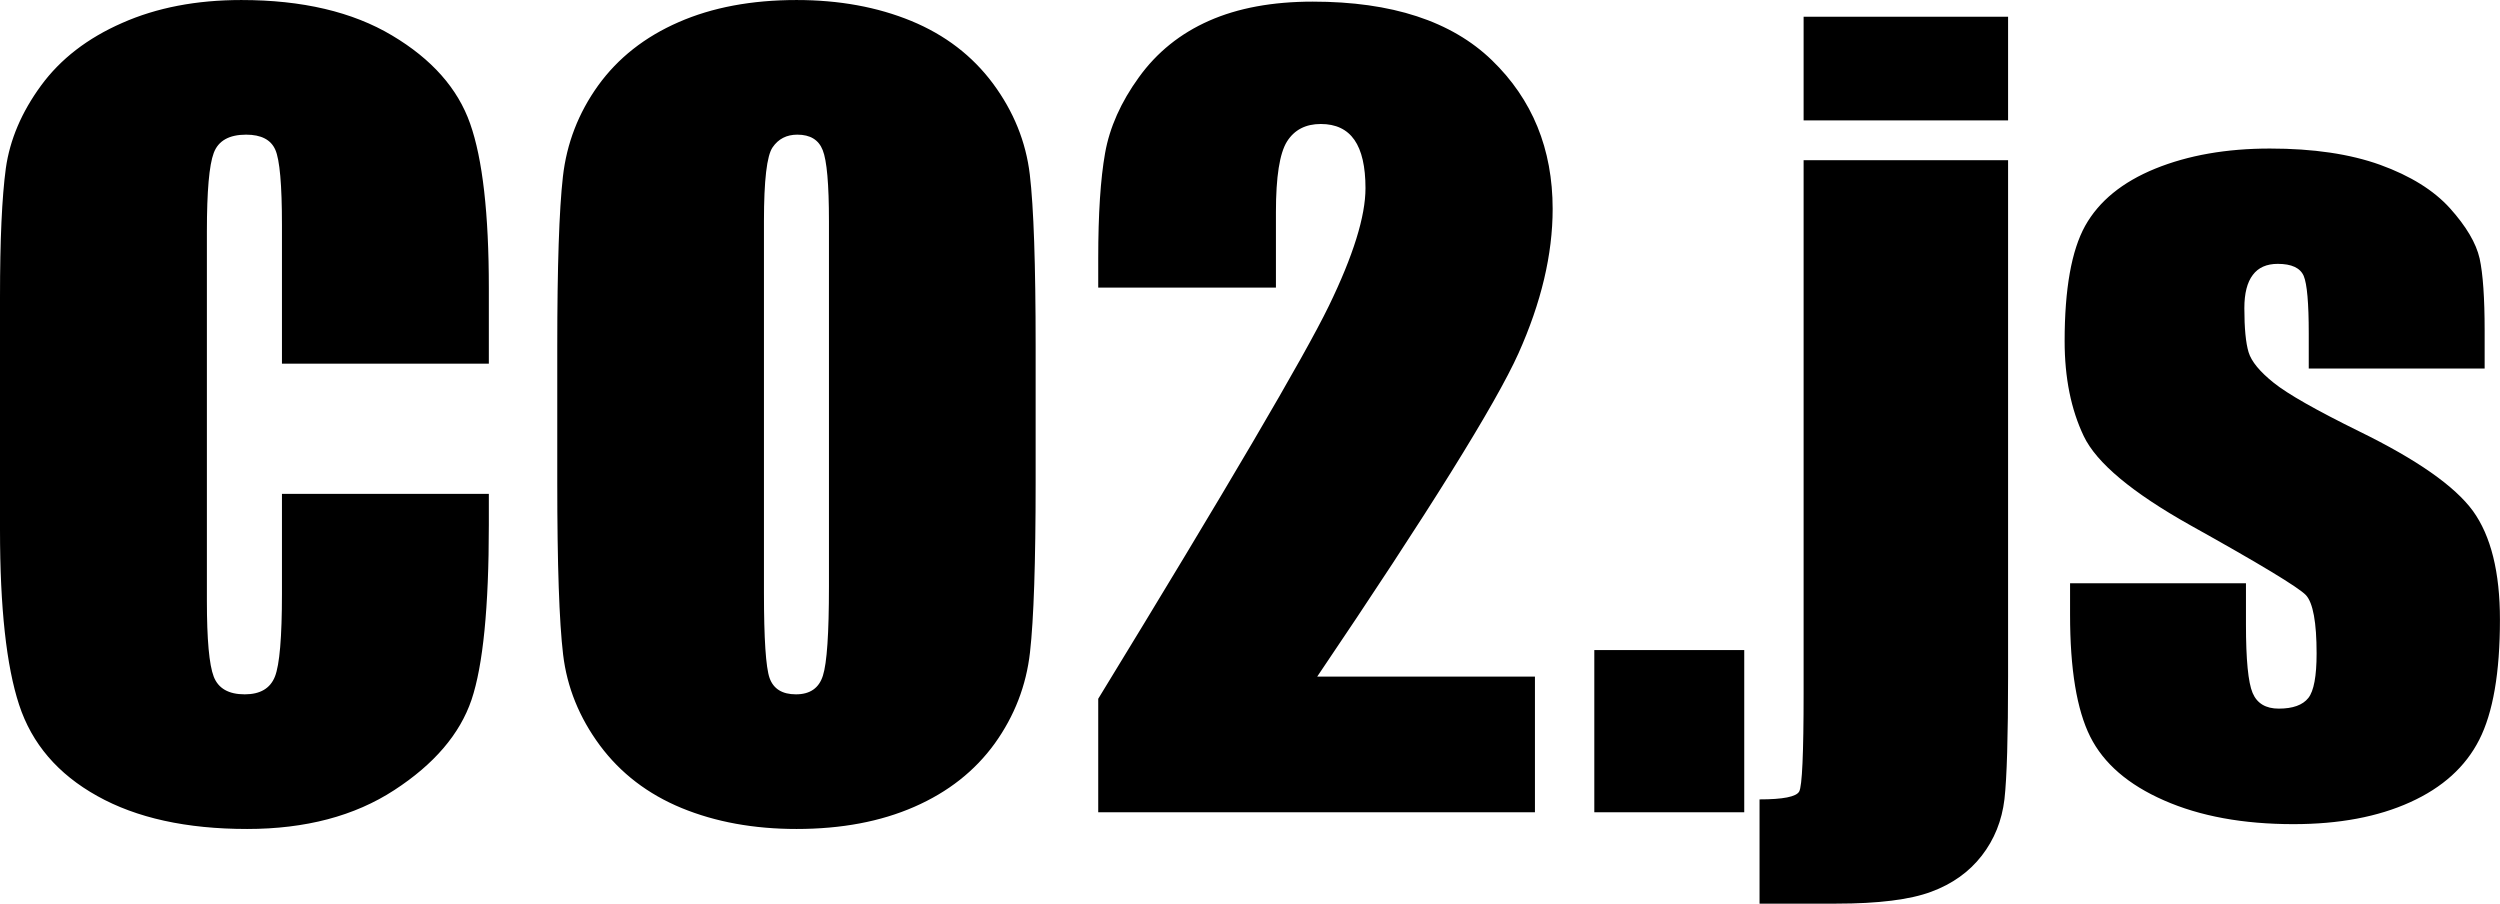 <svg xmlns="http://www.w3.org/2000/svg" viewBox="0 10.079 124.223 44.902" data-asc="1.0087890625"><g fill="#000000"><g fill="#000000" transform="translate(0, 0)"><path d="M24.29 28.15L14.01 28.15L14.01 21.26Q14.01 18.26 13.68 17.52Q13.35 16.77 12.23 16.77Q10.96 16.77 10.62 17.68Q10.28 18.58 10.28 21.58L10.28 39.94Q10.28 42.82 10.62 43.70Q10.96 44.58 12.16 44.58Q13.31 44.58 13.66 43.70Q14.01 42.82 14.01 39.58L14.01 34.62L24.29 34.62L24.29 36.16Q24.29 42.29 23.43 44.85Q22.56 47.41 19.59 49.34Q16.63 51.27 12.28 51.27Q7.76 51.27 4.83 49.63Q1.90 48.00 0.95 45.10Q0 42.21 0 36.40L0 24.85Q0 20.58 0.29 18.44Q0.59 16.31 2.04 14.33Q3.49 12.35 6.07 11.22Q8.64 10.08 11.99 10.08Q16.53 10.08 19.48 11.84Q22.44 13.60 23.36 16.22Q24.29 18.85 24.29 24.39L24.29 28.15ZM51.46 34.06Q51.46 40.01 51.18 42.49Q50.90 44.97 49.43 47.02Q47.95 49.07 45.43 50.17Q42.92 51.27 39.58 51.27Q36.40 51.27 33.87 50.23Q31.35 49.19 29.81 47.12Q28.27 45.04 27.98 42.60Q27.69 40.16 27.69 34.06L27.69 27.29Q27.69 21.34 27.97 18.86Q28.25 16.38 29.72 14.33Q31.20 12.28 33.72 11.18Q36.23 10.08 39.58 10.08Q42.75 10.08 45.28 11.12Q47.80 12.16 49.34 14.23Q50.88 16.31 51.17 18.75Q51.46 21.19 51.46 27.29L51.46 34.06M41.19 21.07Q41.19 18.31 40.88 17.54Q40.58 16.77 39.62 16.77Q38.82 16.77 38.39 17.40Q37.96 18.02 37.96 21.07L37.96 39.53Q37.96 42.97 38.24 43.77Q38.53 44.58 39.55 44.58Q40.60 44.58 40.89 43.65Q41.19 42.72 41.19 39.23L41.19 21.07ZM76.27 43.70L76.27 50.44L54.57 50.44L54.57 44.80Q64.21 29.03 66.03 25.28Q67.85 21.53 67.85 19.43Q67.85 17.82 67.30 17.03Q66.75 16.24 65.63 16.24Q64.50 16.24 63.95 17.11Q63.40 17.99 63.40 20.61L63.40 24.37L54.57 24.37L54.57 22.92Q54.57 19.60 54.91 17.69Q55.25 15.77 56.59 13.92Q57.93 12.06 60.08 11.11Q62.23 10.16 65.23 10.16Q71.12 10.16 74.13 13.07Q77.15 15.99 77.15 20.46Q77.15 23.85 75.45 27.64Q73.75 31.42 65.45 43.70L76.27 43.70ZM86.67 42.38L86.67 50.44L79.22 50.44L79.22 42.38L86.67 42.38ZM99.78 10.91L99.78 16.06L89.62 16.06L89.62 10.91L99.78 10.91M99.78 18.04L99.78 43.68Q99.78 48.19 99.60 49.79Q99.41 51.39 98.47 52.60Q97.53 53.81 95.96 54.39Q94.38 54.98 91.24 54.98L87.43 54.98L87.43 49.80Q89.18 49.80 89.40 49.41Q89.62 49.02 89.62 44.53L89.62 18.04L99.78 18.04ZM123.46 28.39L114.72 28.39L114.72 26.64Q114.72 24.39 114.47 23.79Q114.21 23.19 113.18 23.19Q112.35 23.19 111.94 23.74Q111.52 24.29 111.52 25.39Q111.52 26.88 111.73 27.58Q111.94 28.27 112.98 29.10Q114.01 29.93 117.24 31.52Q121.53 33.62 122.88 35.47Q124.22 37.33 124.22 40.87Q124.22 44.82 123.19 46.84Q122.17 48.85 119.76 49.94Q117.36 51.03 113.96 51.03Q110.21 51.03 107.53 49.85Q104.86 48.68 103.86 46.68Q102.86 44.68 102.86 40.63L102.86 39.06L111.60 39.06L111.60 41.11Q111.60 43.73 111.93 44.51Q112.26 45.29 113.23 45.29Q114.28 45.29 114.70 44.76Q115.11 44.24 115.11 42.55Q115.11 40.23 114.58 39.65Q114.01 39.06 108.84 36.18Q104.49 33.74 103.54 31.75Q102.59 29.76 102.59 27.03Q102.59 23.14 103.61 21.30Q104.64 19.46 107.09 18.46Q109.55 17.46 112.79 17.46Q116.02 17.46 118.27 18.27Q120.53 19.09 121.74 20.43Q122.95 21.78 123.21 22.92Q123.46 24.07 123.46 26.51L123.46 28.39Z"/></g></g></svg>